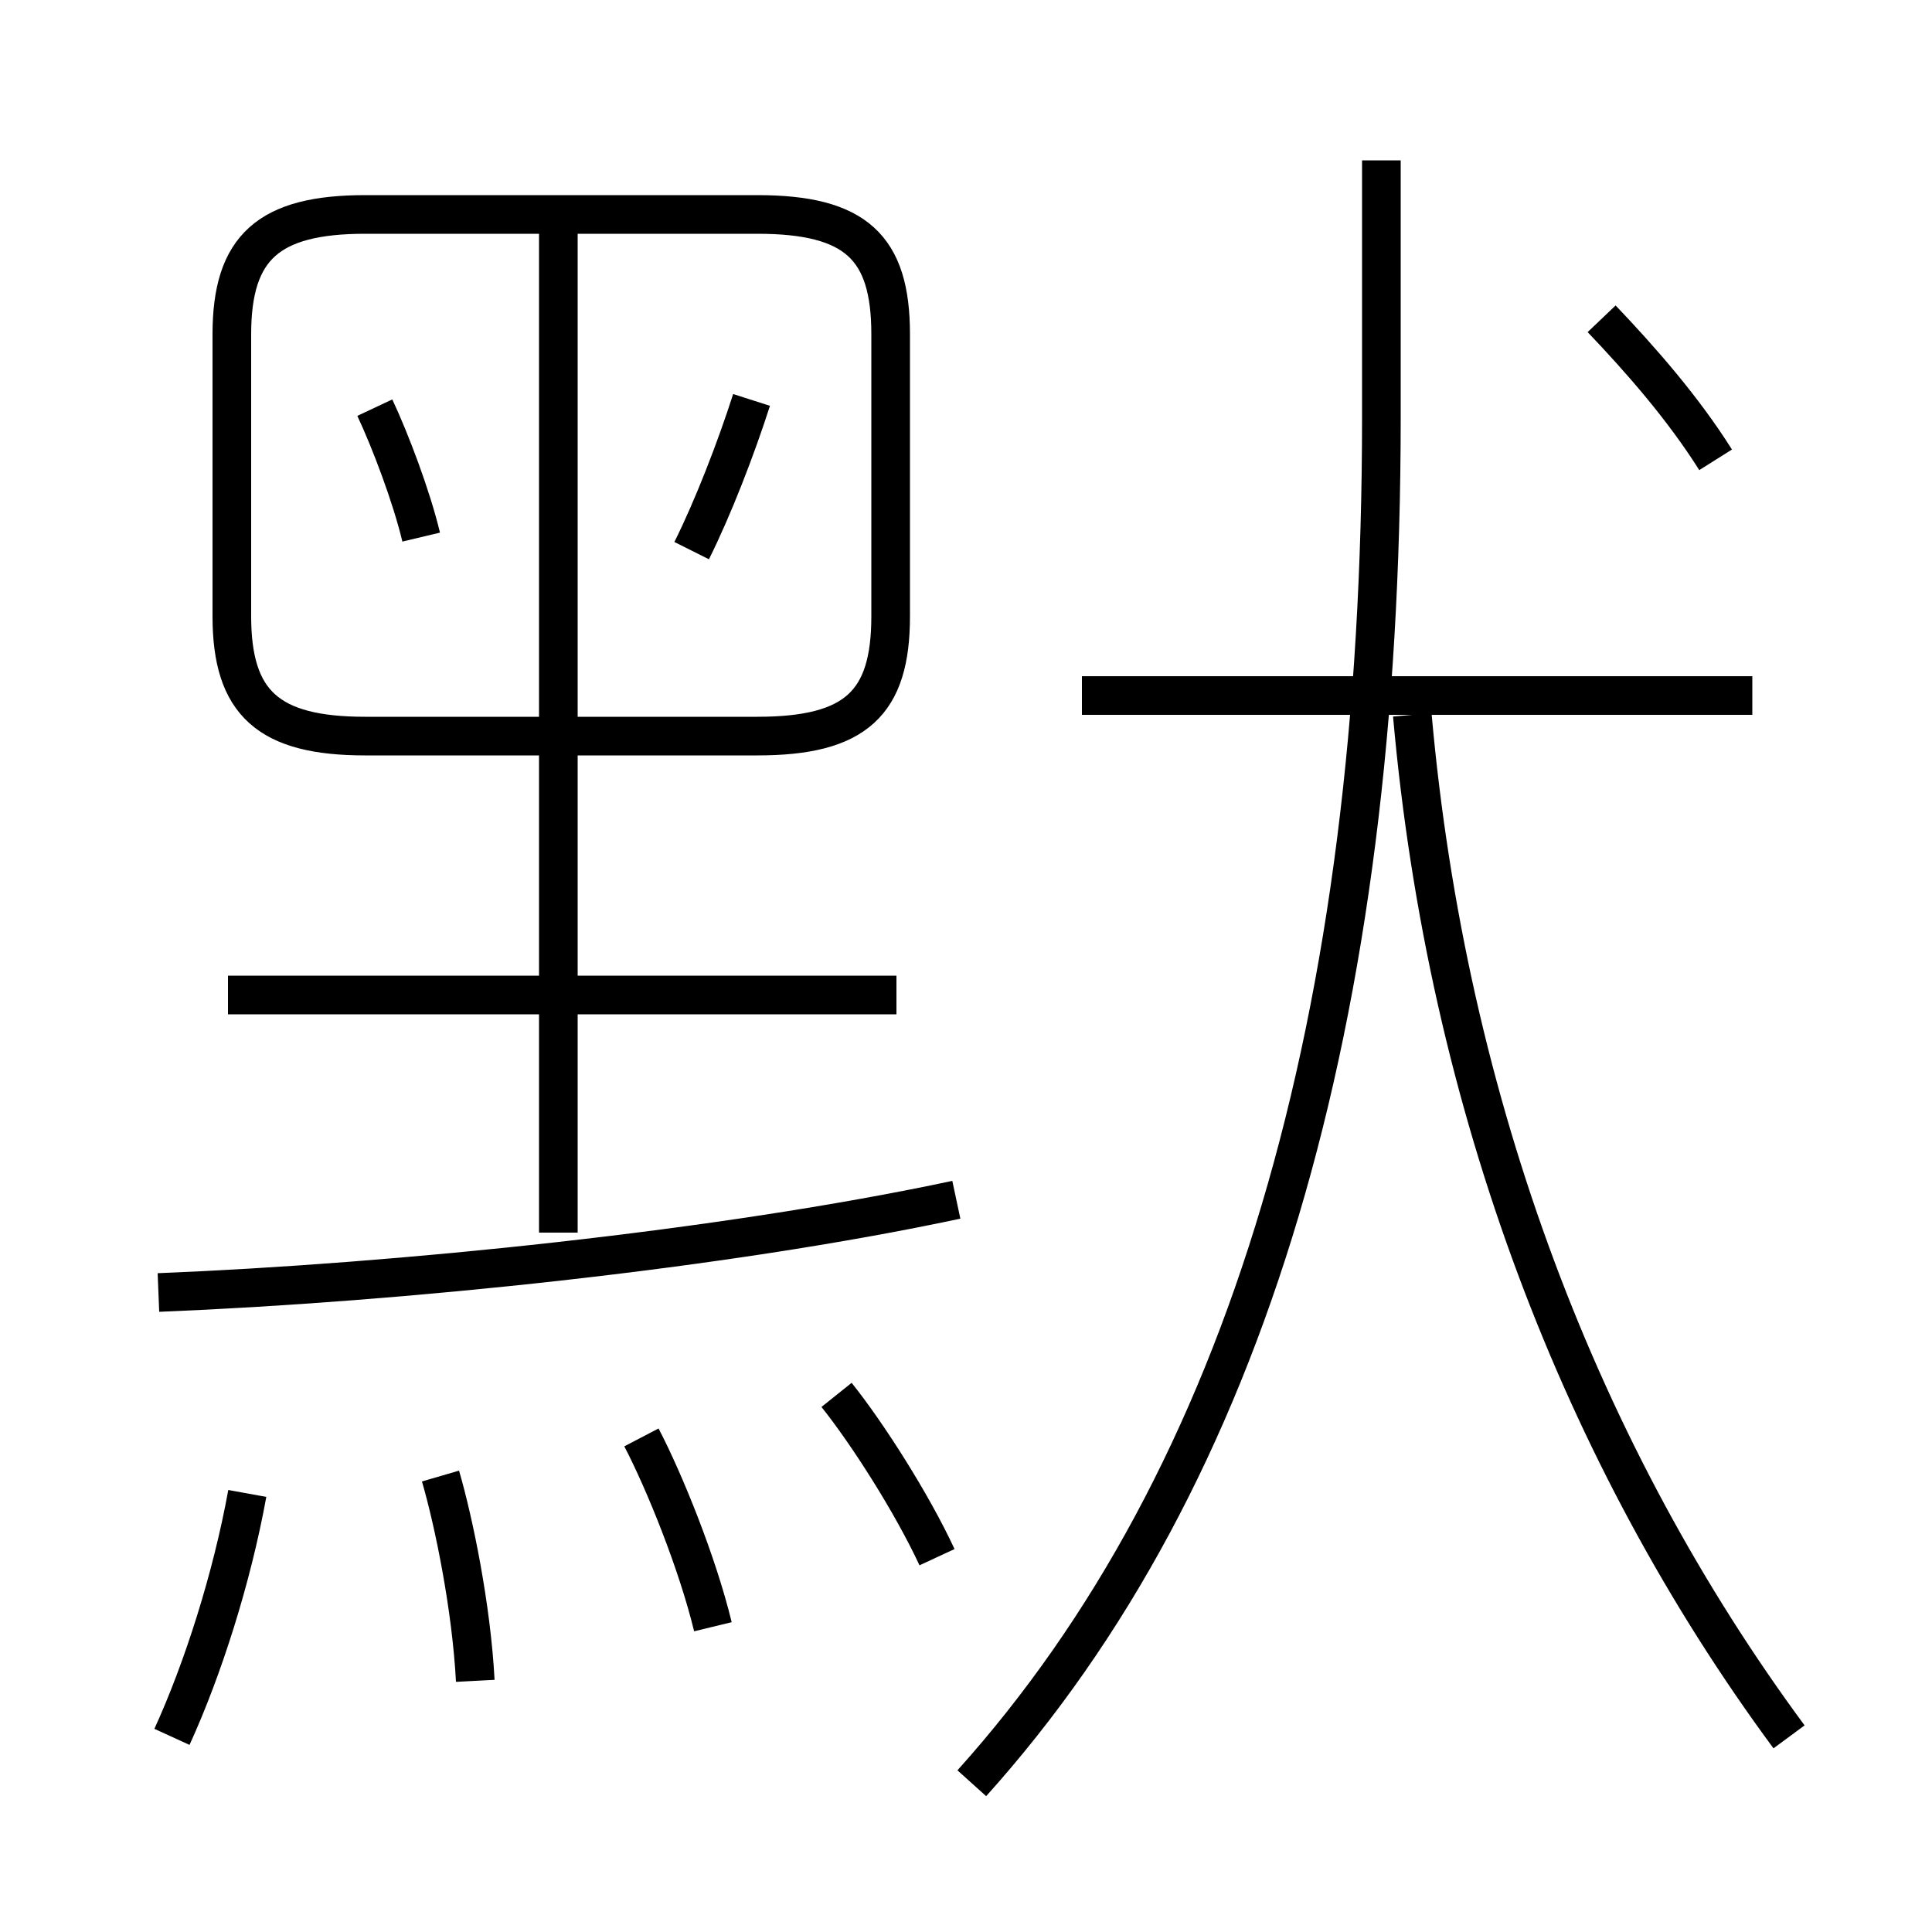 <?xml version='1.0' encoding='utf8'?>
<svg viewBox="0.0 -6.0 50.0 50.0" version="1.1" xmlns="http://www.w3.org/2000/svg">
<rect x="0.0" y="-6.0" width="50.0" height="50.0" fill="#808080" stroke="none"/>
<rect x="-1000" y="-1000" width="2000" height="2000" stroke="white" fill="white"/>
<g style="fill:white;stroke:#000000;  stroke-width:1">
<path d="M 25.15 2.15 C 32.3 -5.8 35.75 -17.65 35.75 -33.2 L 35.75 -39.85 M 4.45 0.95 C 5.25 -0.8 6.0 -3.15 6.4 -5.35 M 12.3 -0.5 C 12.2 -2.4 11.75 -4.6 11.4 -5.8 M 18.45 -1.9 C 18.05 -3.55 17.2 -5.65 16.6 -6.8 M 4.1 -10.55 C 10.3 -10.8 18.65 -11.65 24.75 -12.95 M 24.25 -3.7 C 23.6 -5.1 22.45 -6.9 21.65 -7.9 M 23.2 -18.25 L 5.9 -18.25 M 14.45 -12.1 L 14.45 -38.05 M 10.9 -30.1 C 10.65 -31.15 10.1 -32.6 9.7 -33.45 M 19.6 -38.45 L 9.45 -38.45 C 6.95 -38.45 6.0 -37.6 6.0 -35.35 L 6.0 -28.05 C 6.0 -25.8 6.95 -24.95 9.45 -24.95 L 19.6 -24.95 C 22.15 -24.95 23.05 -25.8 23.05 -28.05 L 23.05 -35.35 C 23.05 -37.6 22.15 -38.45 19.6 -38.45 Z M 17.9 -29.75 C 18.45 -30.85 19.05 -32.4 19.45 -33.65 M 46.3 0.95 C 40.95 -6.3 37.45 -15.35 36.55 -25.5 M 45.35 -26.0 L 28.0 -26.0 M 44.4 -32.1 C 43.55 -33.45 42.45 -34.7 41.45 -35.75" transform="translate(0.0 38.0)" />
</g>
</svg>